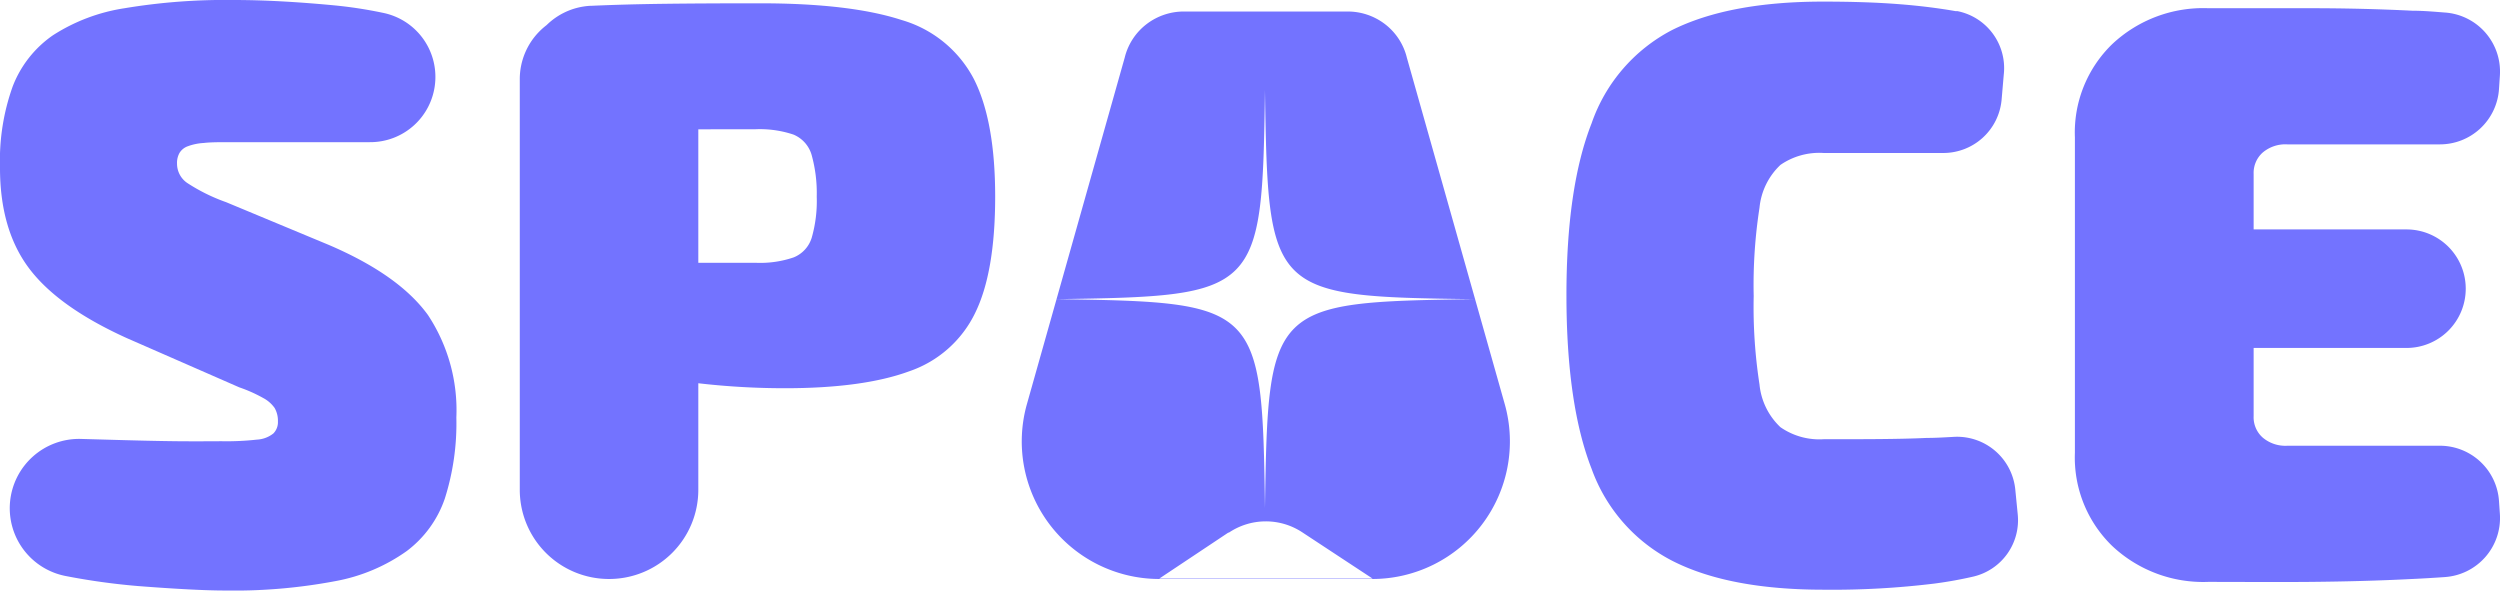 <svg xmlns="http://www.w3.org/2000/svg" viewBox="0 0 249.53 58.94"><defs><style>.cls-1{fill:#7373ff;}</style></defs><g id="Capa_2" data-name="Capa 2"><g id="Capa_10" data-name="Capa 10"><path class="cls-1" d="M23.31,0c3,0,6.28.18,10,.53a44,44,0,0,1,4.91.75,6.52,6.52,0,0,1,5.21,7h0a6.5,6.5,0,0,1-6.54,5.91l-3.17,0q-5.46,0-10.8,0c-1,0-1.9,0-2.58.08a5.48,5.48,0,0,0-1.6.33,1.59,1.59,0,0,0-.82.66,2,2,0,0,0-.25,1.07,2.33,2.33,0,0,0,1,1.92,18.09,18.09,0,0,0,3.9,1.93l10.26,4.27q7,3,9.89,7a17.22,17.22,0,0,1,2.83,10.22,24.82,24.82,0,0,1-1.15,8.09A11,11,0,0,1,40.6,55a17.78,17.78,0,0,1-7.11,3,54.39,54.39,0,0,1-11.08.94c-1.91,0-4.82-.15-8.7-.45a66.8,66.8,0,0,1-7.17-1A6.89,6.89,0,0,1,1,50.13H1a6.92,6.92,0,0,1,7.07-6.32l2.51.07c2.74.08,5.1.14,7.1.16s3.49,0,4.48,0a27.44,27.44,0,0,0,3.48-.16,2.87,2.87,0,0,0,1.65-.62,1.6,1.6,0,0,0,.45-1.19,2.55,2.55,0,0,0-.33-1.35,3.28,3.28,0,0,0-1.15-1,14.49,14.49,0,0,0-2.38-1.06L12.64,33.74q-6.88-3.12-9.77-7T0,16.67A21.92,21.92,0,0,1,1.27,8.62a11,11,0,0,1,4-5.09A18.29,18.29,0,0,1,12.44.82,61.12,61.12,0,0,1,23.31,0Z"/><path class="cls-1" d="M75.85.33Q84.88.33,90,2A11.85,11.85,0,0,1,97.2,7.88q2.13,4.19,2.13,11.74t-2,11.62a11.38,11.38,0,0,1-6.61,5.83q-4.59,1.68-12.39,1.68a75.15,75.15,0,0,1-8.21-.45c-2.74-.3-5.3-.69-7.68-1.15a62.08,62.08,0,0,1-6.11-1.48,14.8,14.8,0,0,1-3.54-1.44l.25-8H75.44a10.33,10.33,0,0,0,3.78-.54,3.09,3.09,0,0,0,1.81-2,13.3,13.3,0,0,0,.49-4.06A14.17,14.17,0,0,0,81,15.43a3.14,3.14,0,0,0-1.81-2,10.59,10.59,0,0,0-3.78-.53q-8.37,0-14.28.08c-3.94.06-6.62.16-8,.33L52.58,8A6.74,6.74,0,0,1,58.92.58H59q3.33-.15,7.27-.2T75.85.33Zm-6.15.82V48.89a8.9,8.9,0,0,1-8.91,8.9h0a8.9,8.9,0,0,1-8.91-8.9v-41a6.77,6.77,0,0,1,6.77-6.76Z"/><path class="cls-1" d="M181.92.16c3,0,5.47.09,7.55.25s4,.4,5.71.7l.19,0A5.8,5.8,0,0,1,200,7.45L199.78,10A5.84,5.84,0,0,1,194,15.27h0c-1.64,0-3.39,0-5.25,0s-4.11,0-6.73,0a6.8,6.8,0,0,0-4.31,1.19,6.75,6.75,0,0,0-2.09,4.27,50.44,50.44,0,0,0-.58,8.82,50.64,50.64,0,0,0,.58,8.83,6.74,6.74,0,0,0,2.09,4.26,6.8,6.8,0,0,0,4.31,1.2c4.1,0,7.54,0,10.3-.13.92,0,1.84-.06,2.76-.11a5.84,5.84,0,0,1,6.07,5.26l.24,2.44a5.78,5.78,0,0,1-4.43,6.25c-1.26.29-2.53.52-3.82.69a83.68,83.68,0,0,1-11.12.62q-9.36,0-15-2.83a16.67,16.67,0,0,1-8.16-9.24q-2.5-6.41-2.51-17.24t2.51-17.24A16.61,16.61,0,0,1,166.89,3Q172.56.17,181.92.16Z"/><path class="cls-1" d="M220.42.82q4.92,0,10.14,0t10.22.25c1.11,0,2.2.1,3.24.18a5.91,5.91,0,0,1,5.5,6.28l-.09,1.35a5.91,5.91,0,0,1-5.9,5.53H228.3a3.5,3.5,0,0,0-2.46.82,2.72,2.72,0,0,0-.9,2.13V41.54a2.7,2.7,0,0,0,.9,2.13,3.5,3.5,0,0,0,2.46.82h15.23a5.91,5.91,0,0,1,5.9,5.53l.09,1.3A5.91,5.91,0,0,1,244,57.6c-1,.07-2.13.14-3.24.19-3.34.17-6.75.26-10.22.29s-6.86,0-10.14,0a13.26,13.26,0,0,1-9.56-3.57,12.28,12.28,0,0,1-3.74-9.32V13.71a12.28,12.28,0,0,1,3.74-9.32A13.26,13.26,0,0,1,220.42.82ZM208.6,22.9h31.6a5.91,5.91,0,0,1,5.91,5.91h0a5.91,5.91,0,0,1-5.91,5.92H208.6Z"/><path class="cls-1" d="M115.71,57.79h0A13.73,13.73,0,0,1,102.5,40.33l9.76-34.58a6,6,0,0,1,2.22-3.37,6.11,6.11,0,0,1,3.77-1.23h16.18a6.11,6.11,0,0,1,3.77,1.23,6,6,0,0,1,2.22,3.37l9.77,34.58A13.73,13.73,0,0,1,137,57.79h0M126.26,9c-.29,20.32-.53,20.56-20.85,20.86,20.32.29,20.56.53,20.85,20.85.3-20.32.54-20.56,20.86-20.85C126.8,29.6,126.56,29.36,126.26,9Zm-3.63,44.14-6.92,4.61H137l-7.05-4.64A6.61,6.61,0,0,0,122.63,53.18Z"/></g></g></svg>